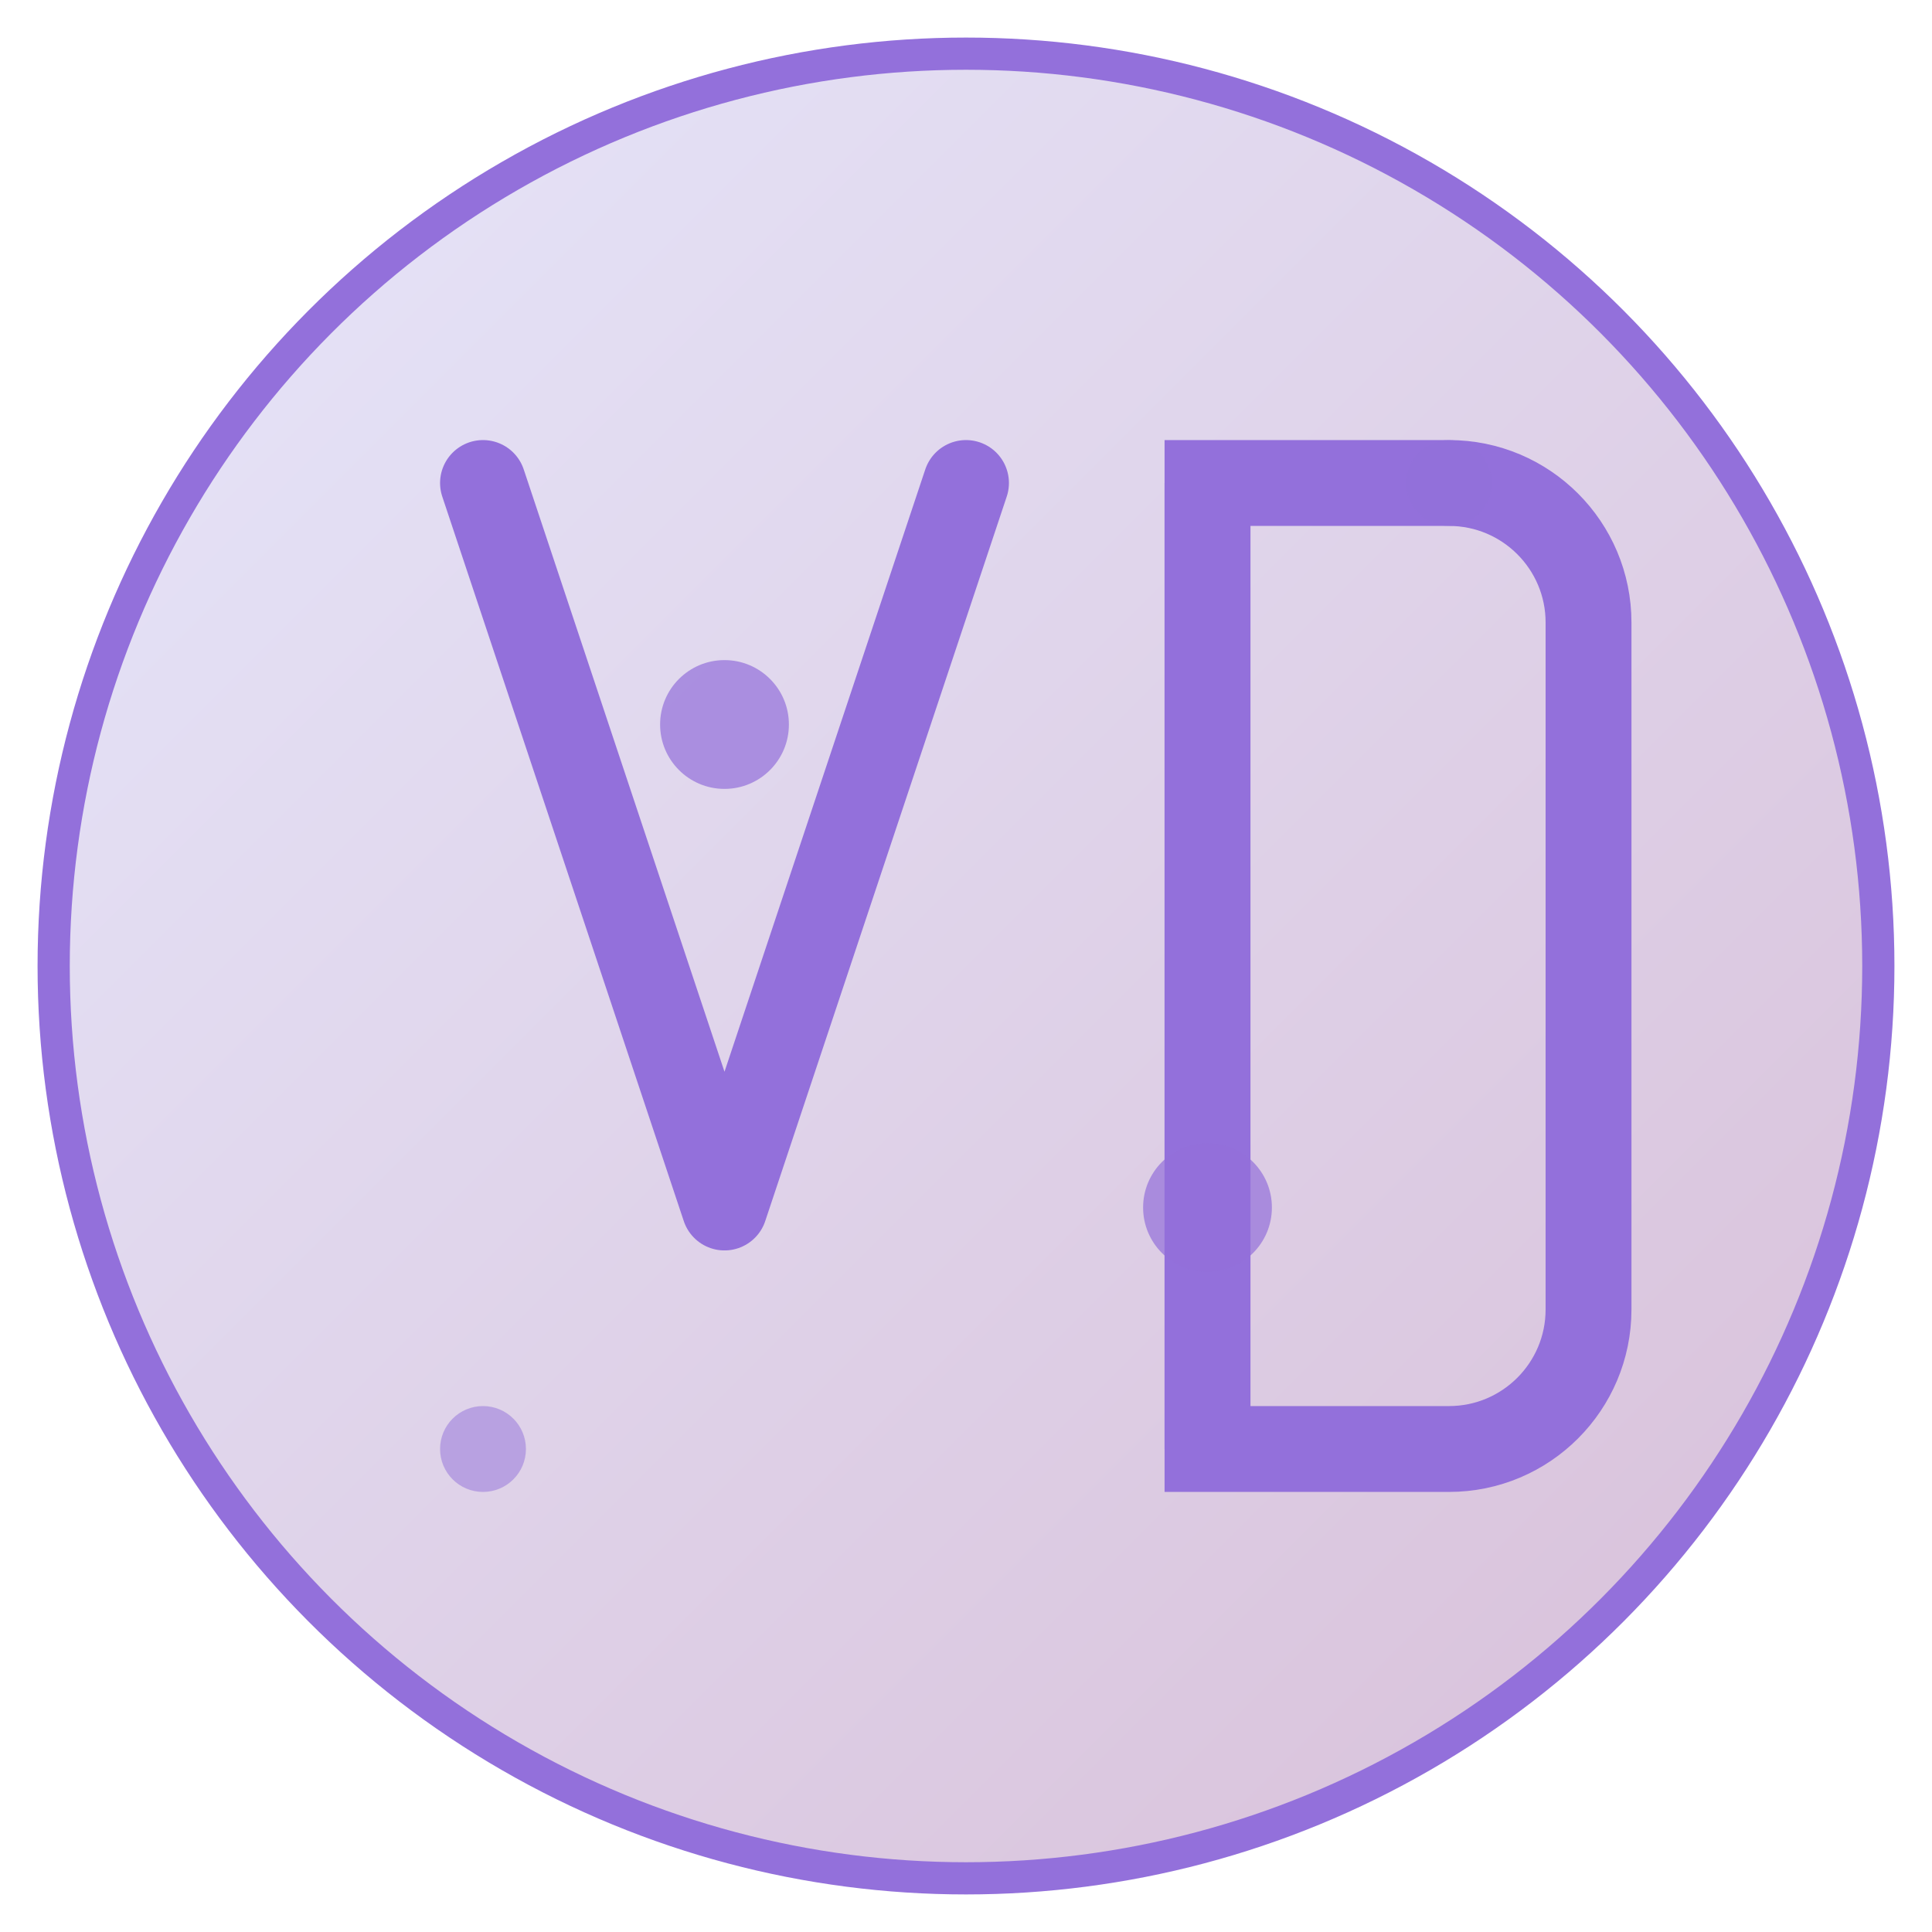 <svg width="180" height="180" viewBox="0 0 180 180" fill="none" xmlns="http://www.w3.org/2000/svg">
  <!-- Background circle with gradient -->
  <defs>
    <linearGradient id="bgGradient" x1="0%" y1="0%" x2="100%" y2="100%">
      <stop offset="0%" style="stop-color:#E6E6FA;stop-opacity:1" />
      <stop offset="100%" style="stop-color:#D8BFD8;stop-opacity:1" />
    </linearGradient>
  </defs>
  
  <!-- Background circle -->
  <circle cx="90" cy="90" r="85" fill="url(#bgGradient)" stroke="#9370DB" stroke-width="3"/>
  
  <!-- V letter -->
  <path d="M45 45L67.5 112.5L90 45" stroke="#9370DB" stroke-width="8" stroke-linecap="round" stroke-linejoin="round" fill="none"/>
  
  <!-- D letter -->
  <path d="M112.5 45H135C142.179 45 148 50.821 148 58V122C148 129.179 142.179 135 135 135H112.5V45Z" stroke="#9370DB" stroke-width="8" fill="none"/>
  <path d="M112.5 45V135" stroke="#9370DB" stroke-width="8"/>
  
  <!-- Decorative elements -->
  <circle cx="67.5" cy="67.5" r="6" fill="#9370DB" opacity="0.7"/>
  <circle cx="112.5" cy="112.5" r="6" fill="#9370DB" opacity="0.7"/>
  
  <!-- Additional decorative dots -->
  <circle cx="45" cy="135" r="4" fill="#9370DB" opacity="0.5"/>
  <circle cx="135" cy="45" r="4" fill="#9370DB" opacity="0.5"/>
</svg> 
